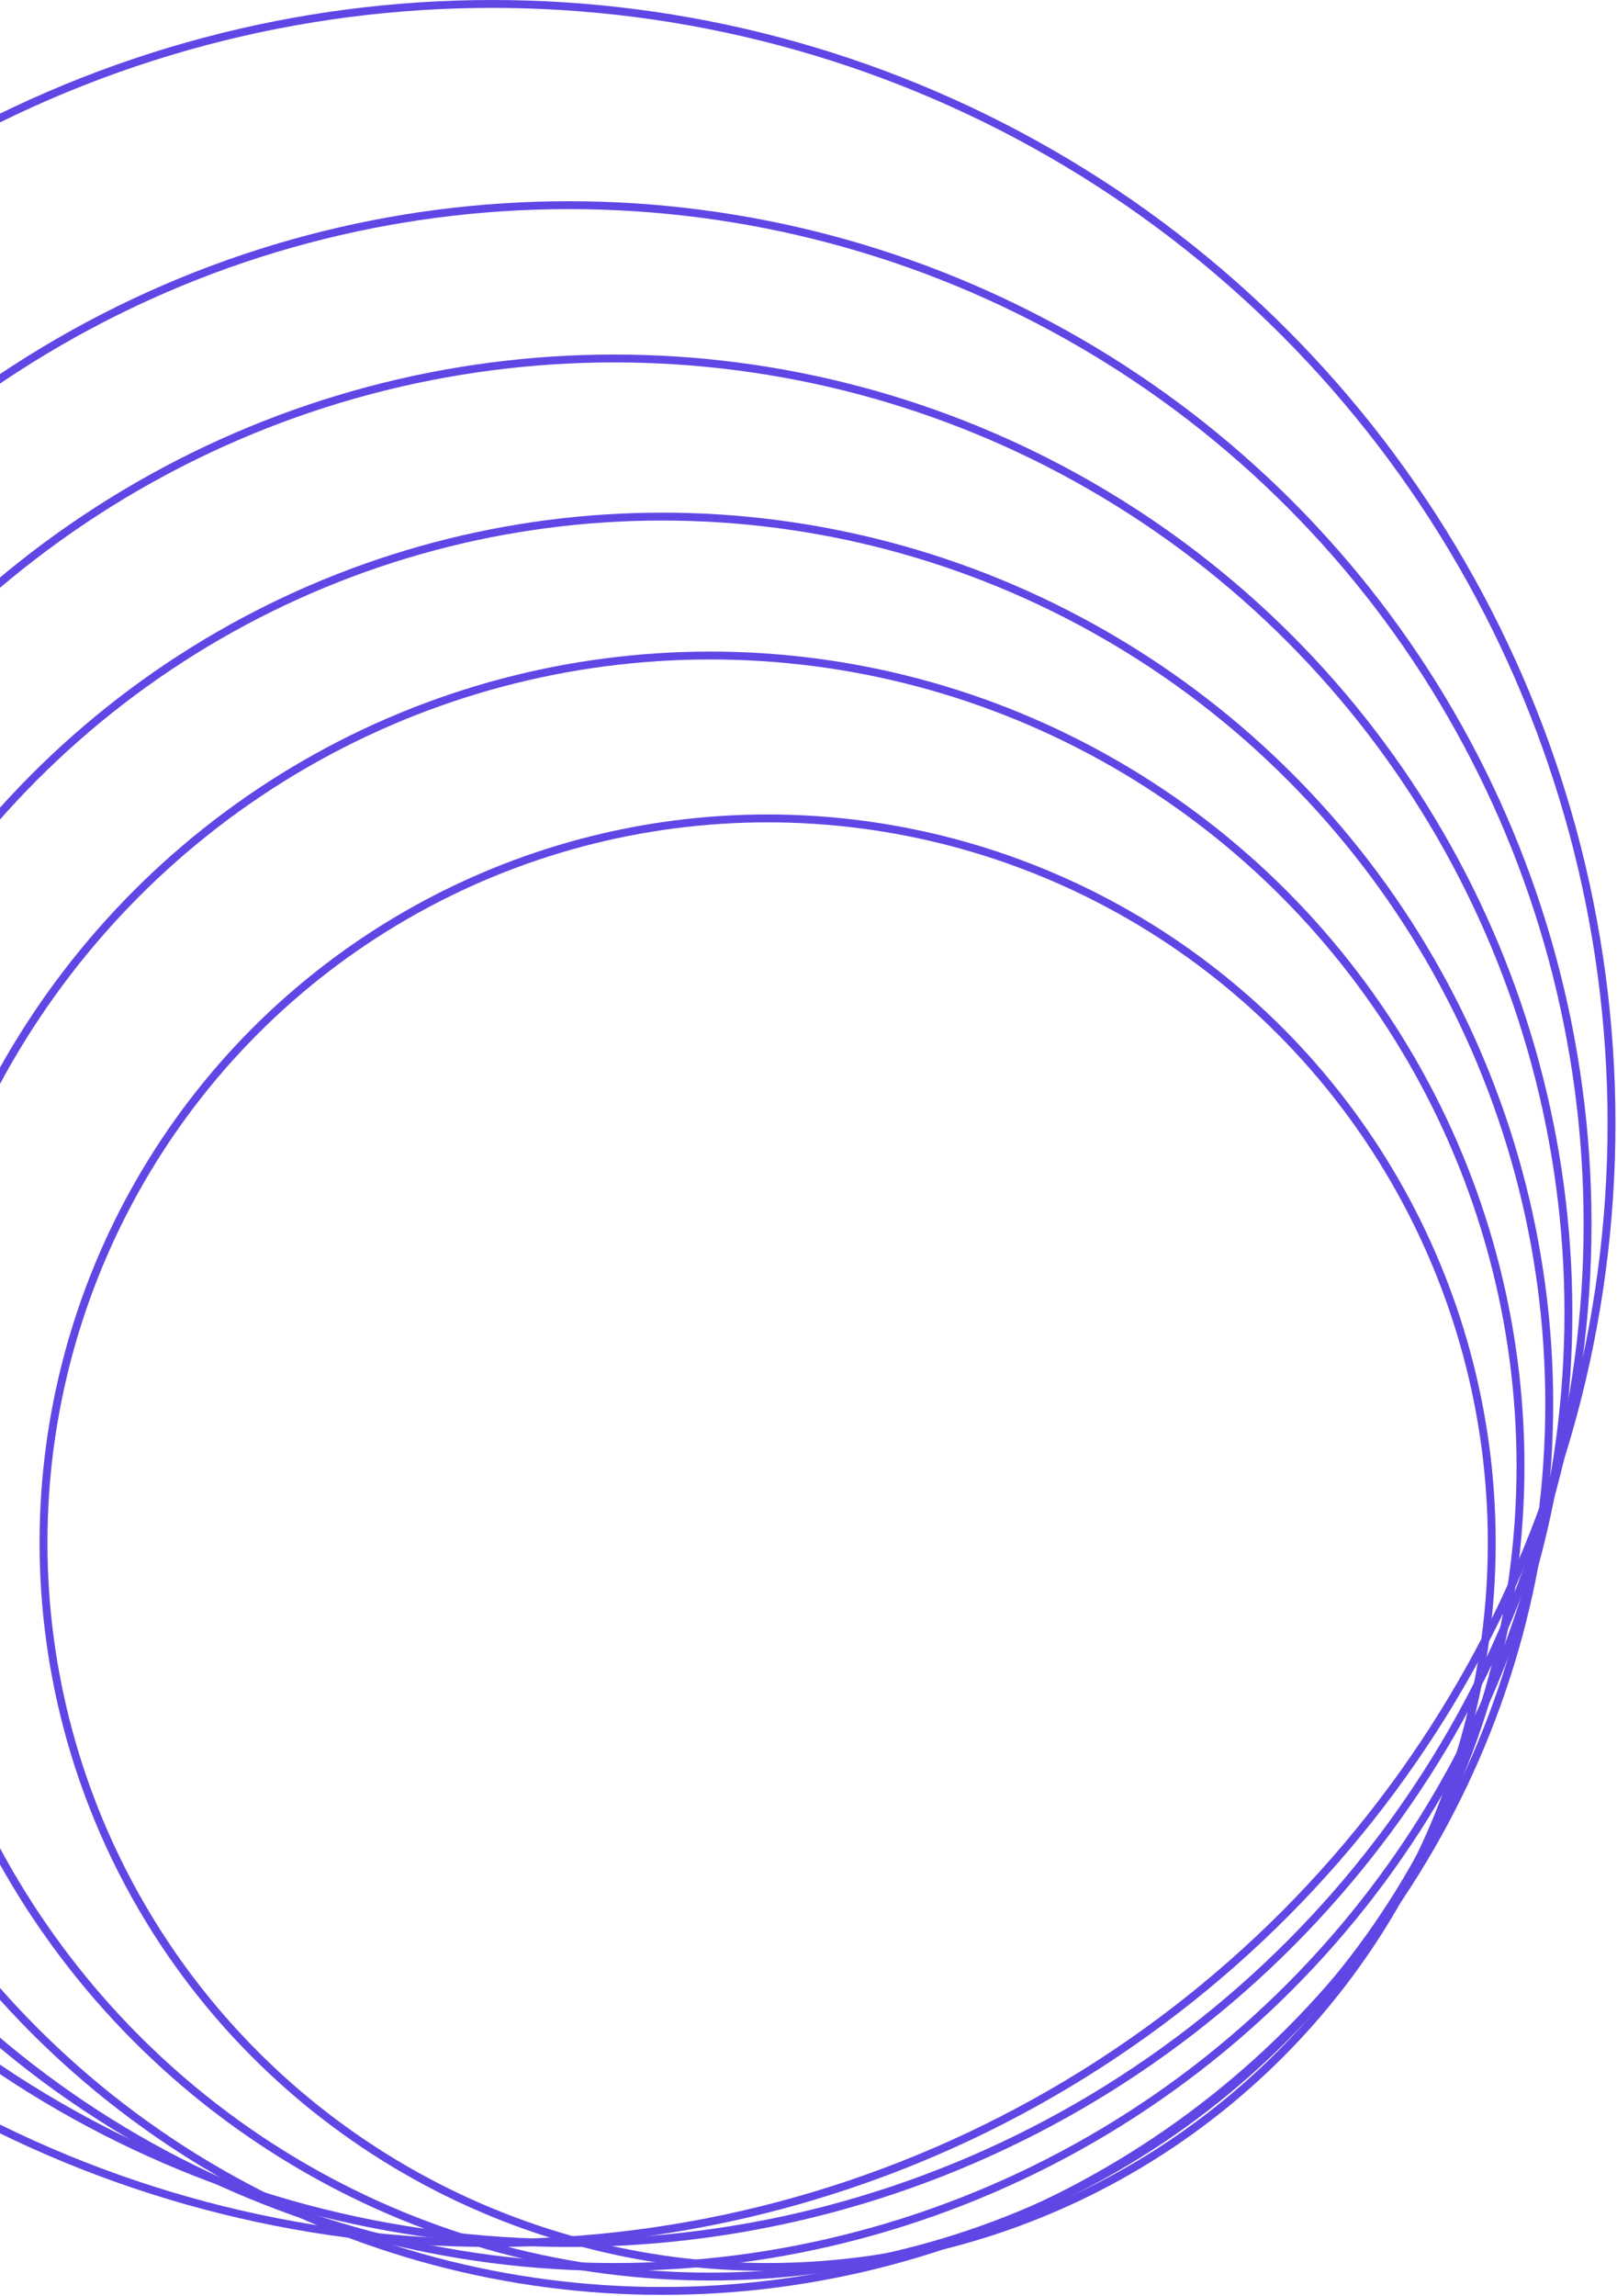 <svg width="205" height="291" viewBox="0 0 205 291" fill="none" xmlns="http://www.w3.org/2000/svg">
<circle cx="97.319" cy="195.537" r="91.803" stroke="#6246E5"/>
<circle cx="90.032" cy="185.821" r="102.734" stroke="#6246E5"/>
<circle cx="83.96" cy="177.927" r="112.45" stroke="#6246E5"/>
<circle cx="77.887" cy="166.389" r="120.952" stroke="#6246E5"/>
<circle cx="72.118" cy="155.155" r="129.15" stroke="#6246E5"/>
<circle cx="62.402" cy="142.402" r="141.902" stroke="#6246E5"/>
</svg>
